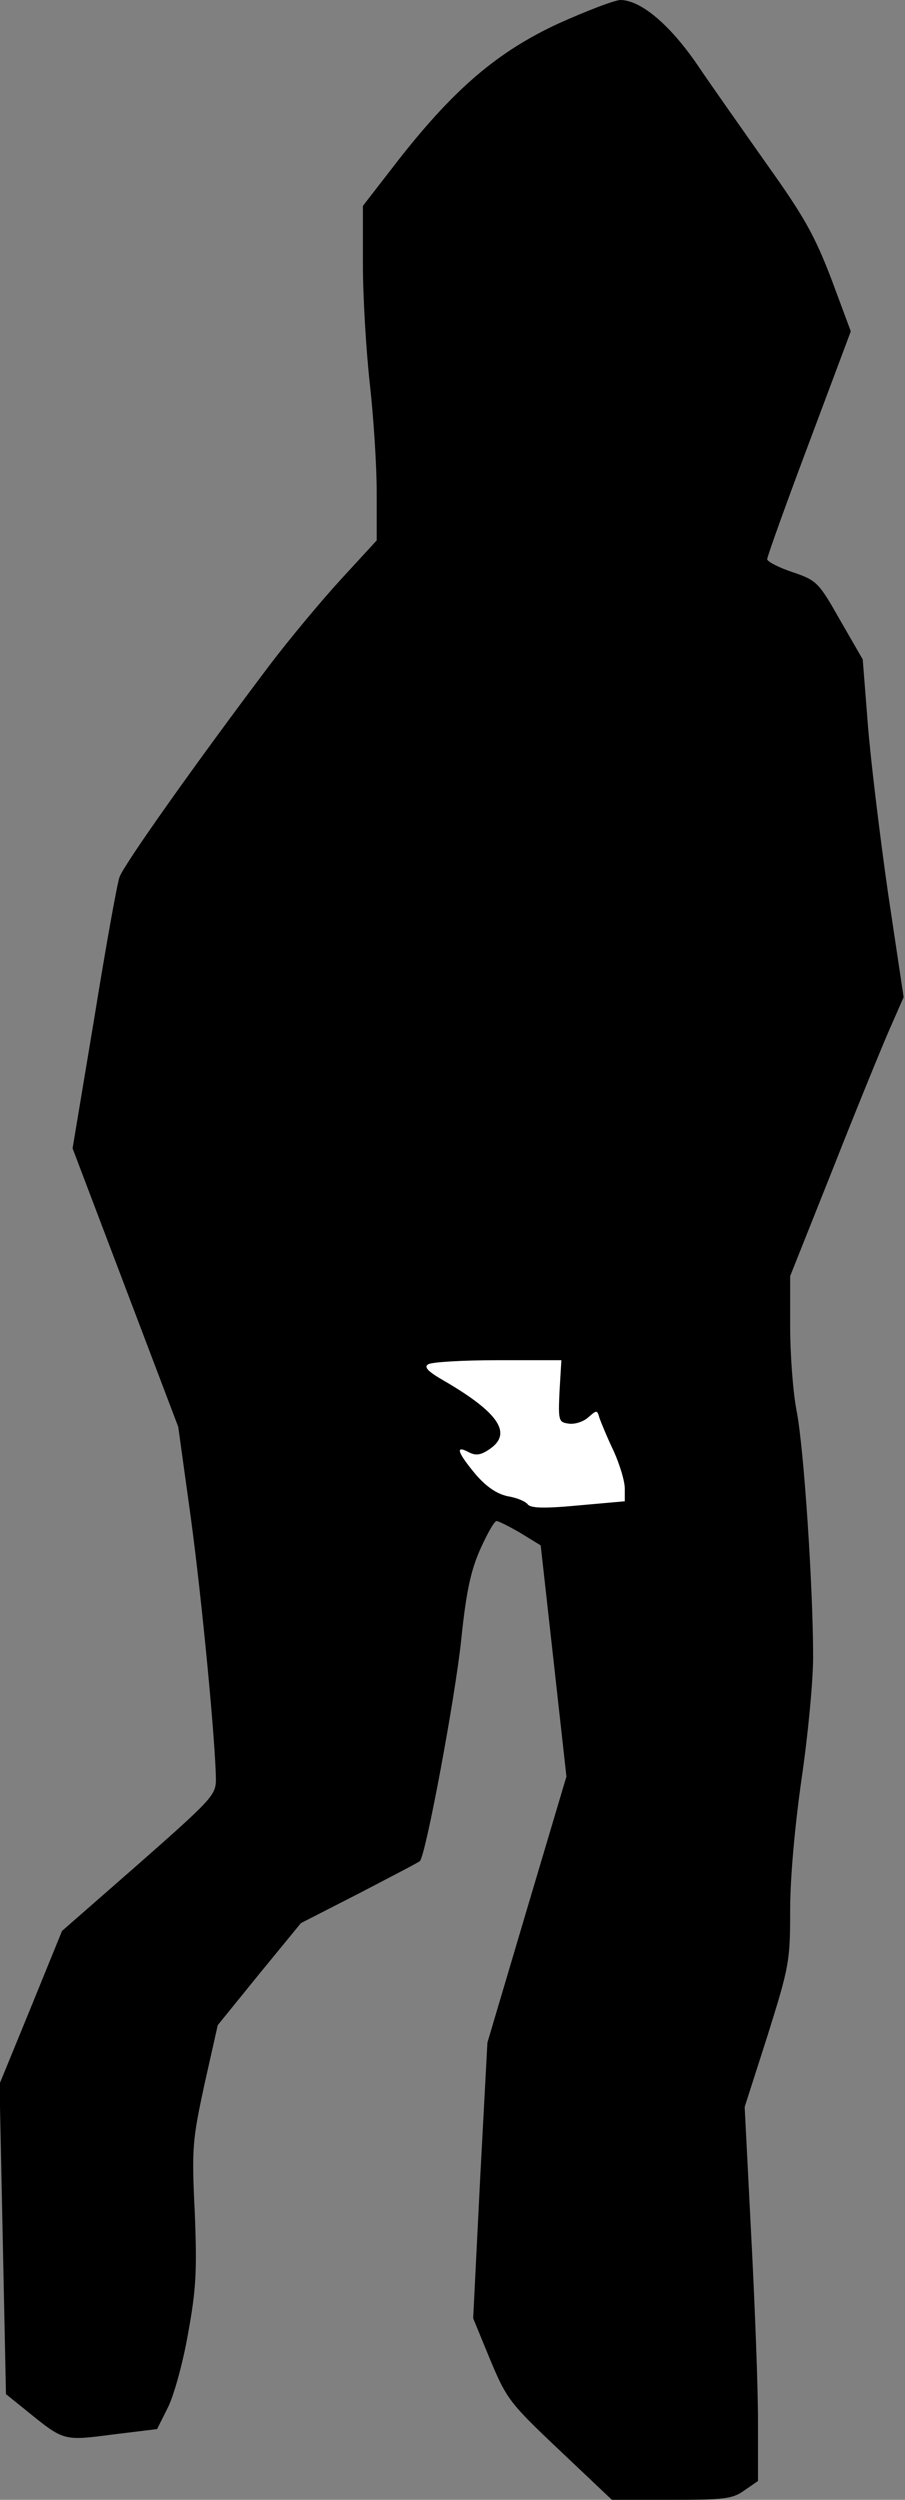 <?xml version="1.0" standalone="no"?>
<!DOCTYPE svg PUBLIC "-//W3C//DTD SVG 20010904//EN"
 "http://www.w3.org/TR/2001/REC-SVG-20010904/DTD/svg10.dtd">
<svg version="1.0" xmlns="http://www.w3.org/2000/svg"
 width="197pt" height="544pt" viewBox="0 0 197 544"
 preserveAspectRatio="xMidYMid meet">
<rect x="0" y="0" width="197" height="544" fill="#808080" stroke="none"/>
<g transform="translate(0,544) scale(0.1,-0.1)"
fill="#000000" stroke="none">
<path fill="#000000" stroke="none" d="M1216 5389 c-132 -61 -226 -141 -347
-295 l-79 -102 0 -128 c0 -71 7 -187 15 -259 8 -71 15 -177 15 -236 l0 -105
-79 -86 c-43 -47 -112 -130 -153 -184 -163 -216 -320 -438 -328 -463 -5 -14
-30 -153 -55 -308 l-47 -282 115 -303 115 -303 27 -195 c25 -184 54 -491 55
-572 0 -34 -8 -43 -167 -183 l-168 -147 -68 -167 -68 -166 7 -338 7 -337 41
-33 c85 -69 82 -69 190 -55 l98 12 23 46 c13 25 33 97 44 160 18 98 20 137 15
265 -7 141 -5 158 21 279 l29 129 90 111 91 111 127 65 c69 36 129 67 132 70
13 13 77 357 90 482 11 106 21 151 42 198 15 33 30 60 35 60 4 0 28 -12 52
-26 l44 -27 28 -251 28 -252 -86 -289 -86 -290 -16 -300 -15 -300 37 -90 c36
-86 43 -95 152 -198 l113 -107 130 0 c115 0 133 2 159 21 l29 20 0 132 c0 73
-7 256 -15 407 l-14 275 50 156 c47 150 49 161 49 272 0 70 10 182 25 287 14
95 25 213 25 264 0 150 -20 455 -36 536 -8 41 -14 124 -14 184 l0 109 92 231
c50 127 106 264 123 303 l32 73 -34 227 c-18 126 -38 291 -44 368 l-11 140
-49 85 c-47 83 -51 87 -104 105 -30 10 -55 23 -55 28 0 6 41 120 91 253 l91
243 -42 113 c-36 94 -59 136 -139 248 -52 74 -122 173 -153 219 -61 89 -124
141 -168 141 -14 -1 -74 -24 -134 -51z"/>
<path fill="#ffffff" stroke="none" d="M1218 2413 c-3 -65 -2 -68 20 -71 13
-2 32 4 43 14 18 16 19 16 24 -2 4 -11 17 -43 31 -72 13 -29 24 -65 24 -81 l0
-28 -101 -9 c-74 -7 -103 -6 -110 2 -5 7 -25 15 -44 18 -23 5 -46 20 -70 48
-39 47 -45 64 -15 48 15 -8 26 -7 45 6 51 34 22 79 -98 149 -35 20 -45 30 -35
36 7 5 75 9 151 9 l139 0 -4 -67z"/>
</g>
</svg>
